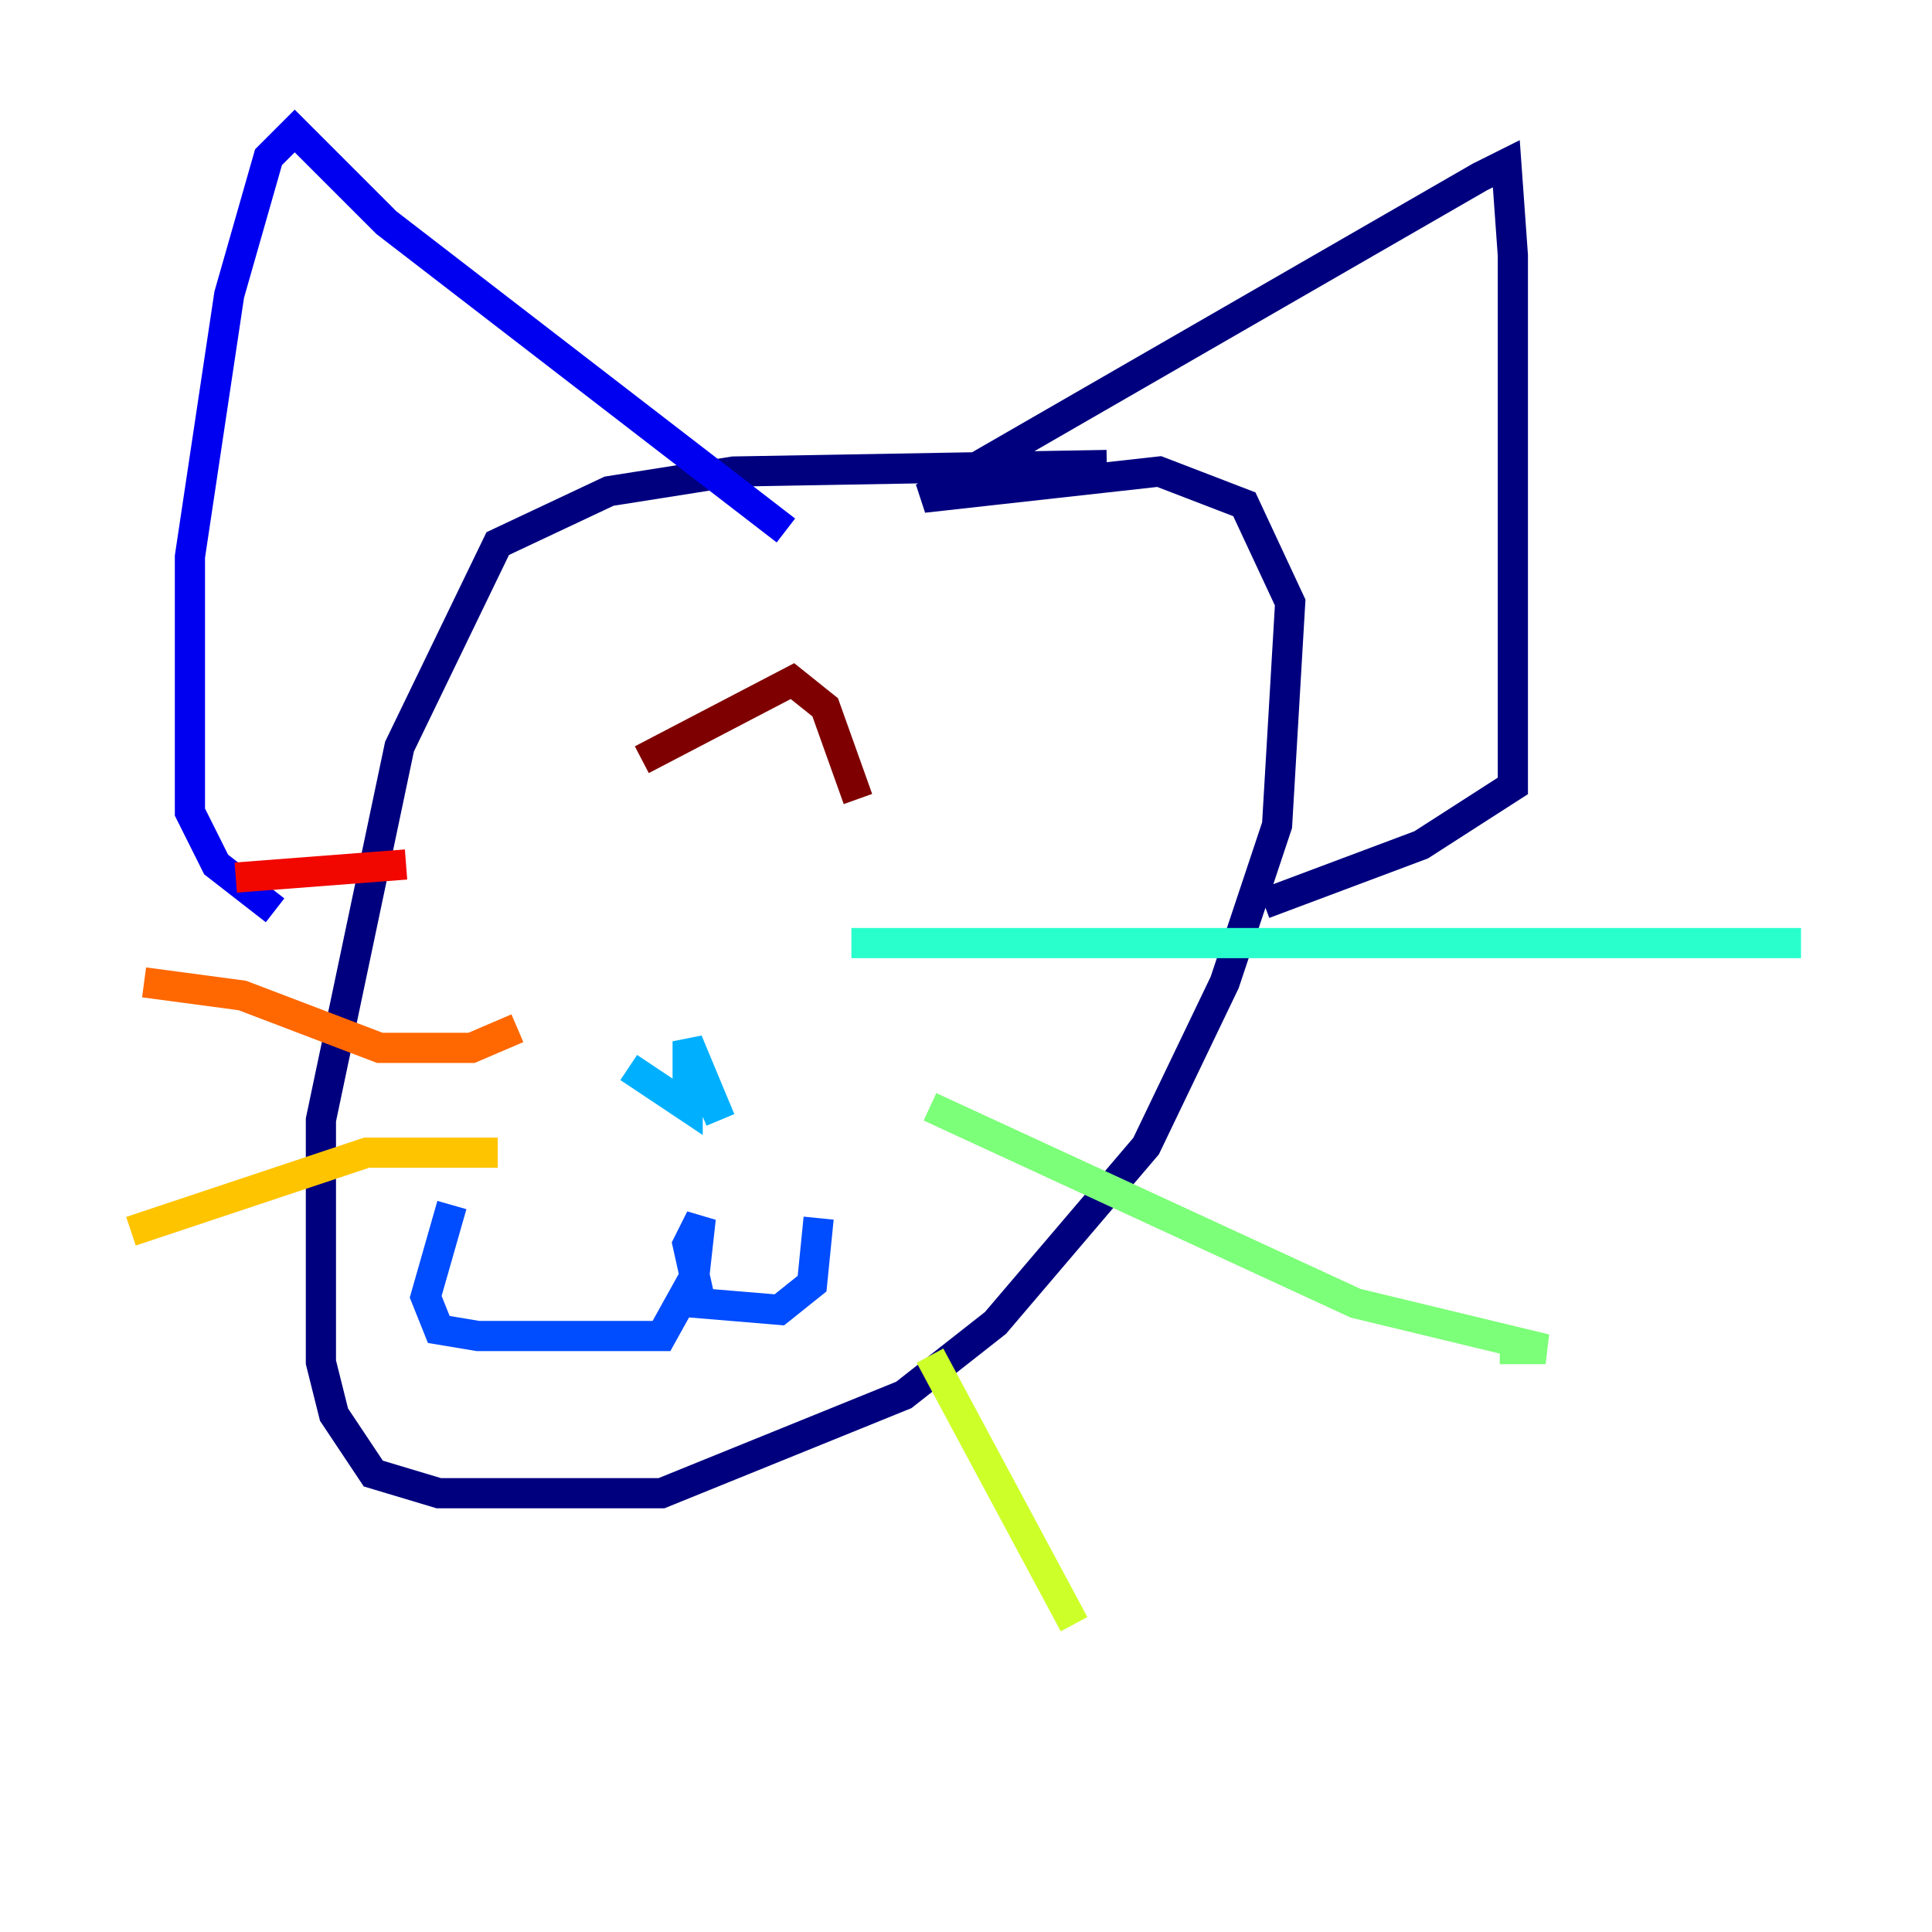 <?xml version="1.0" encoding="utf-8" ?>
<svg baseProfile="tiny" height="128" version="1.2" viewBox="0,0,128,128" width="128" xmlns="http://www.w3.org/2000/svg" xmlns:ev="http://www.w3.org/2001/xml-events" xmlns:xlink="http://www.w3.org/1999/xlink"><defs /><polyline fill="none" points="73.329,30.807 48.597,31.241 40.352,32.542 32.976,36.014 26.468,49.464 21.261,74.197 21.261,90.251 22.129,93.722 24.732,97.627 29.071,98.929 43.824,98.929 59.878,92.42 65.953,87.647 75.932,75.932 81.139,65.085 84.61,54.671 85.478,39.919 82.441,33.41 76.8,31.241 61.18,32.976 98.061,11.715 99.797,10.848 100.231,16.922 100.231,52.068 94.156,55.973 83.742,59.878" stroke="#00007f" stroke-width="2" /><polyline fill="none" points="52.068,35.146 25.6,14.752 19.525,8.678 17.79,10.414 15.186,19.525 12.583,36.881 12.583,53.803 14.319,57.275 18.224,60.312" stroke="#0000f1" stroke-width="2" /><polyline fill="none" points="29.939,79.837 28.203,85.912 29.071,88.081 31.675,88.515 43.824,88.515 45.993,84.61 46.427,80.705 45.559,82.441 46.427,86.346 51.634,86.78 53.803,85.044 54.237,80.705" stroke="#004cff" stroke-width="2" /><polyline fill="none" points="41.654,70.725 45.559,73.329 45.559,68.99 47.729,74.197" stroke="#00b0ff" stroke-width="2" /><polyline fill="none" points="56.407,62.481 119.322,62.481" stroke="#29ffcd" stroke-width="2" /><polyline fill="none" points="61.614,73.329 89.817,86.346 102.4,89.383 99.363,89.383" stroke="#7cff79" stroke-width="2" /><polyline fill="none" points="61.614,89.817 71.159,107.607" stroke="#cdff29" stroke-width="2" /><polyline fill="none" points="32.976,76.366 24.298,76.366 8.678,81.573" stroke="#ffc400" stroke-width="2" /><polyline fill="none" points="34.278,68.122 31.241,69.424 25.166,69.424 16.054,65.953 9.546,65.085" stroke="#ff6700" stroke-width="2" /><polyline fill="none" points="26.902,57.275 15.62,58.142" stroke="#f10700" stroke-width="2" /><polyline fill="none" points="42.522,50.332 52.502,45.125 54.671,46.861 56.841,52.936" stroke="#7f0000" stroke-width="2" /></svg>